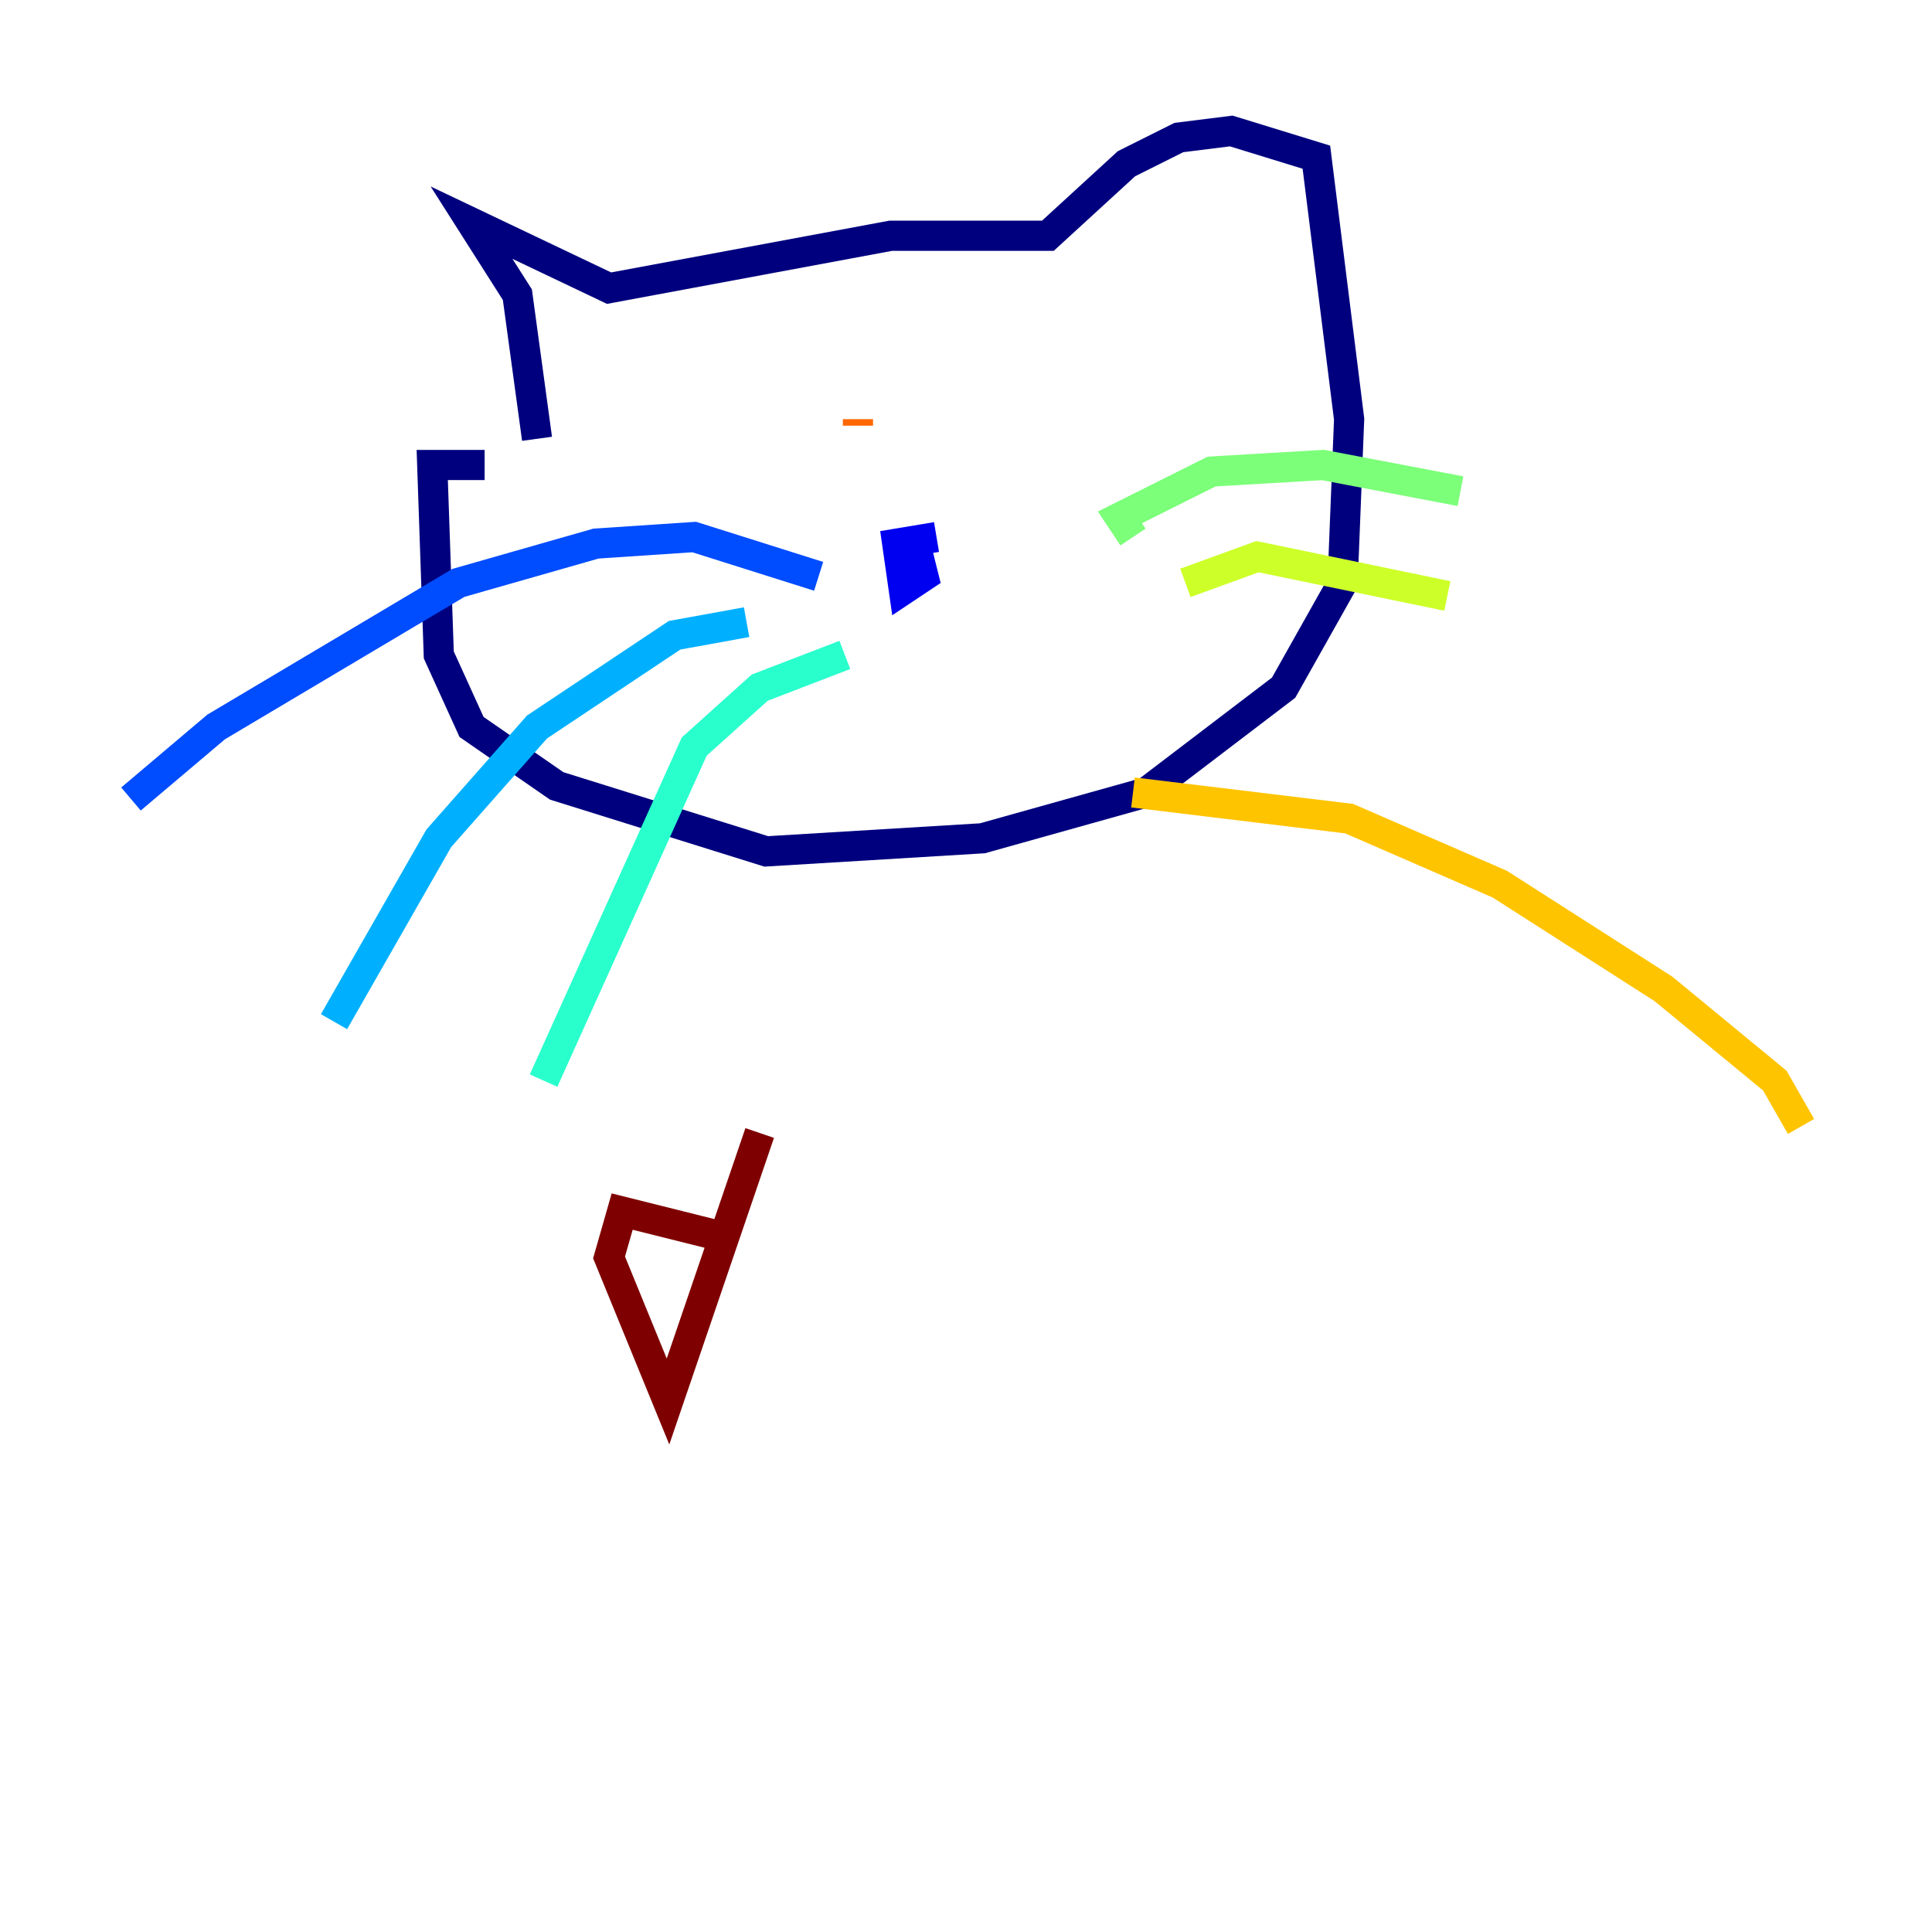<?xml version="1.0" encoding="utf-8" ?>
<svg baseProfile="tiny" height="128" version="1.2" viewBox="0,0,128,128" width="128" xmlns="http://www.w3.org/2000/svg" xmlns:ev="http://www.w3.org/2001/xml-events" xmlns:xlink="http://www.w3.org/1999/xlink"><defs /><polyline fill="none" points="35.58,29.071 34.278,19.525 31.241,14.752 40.352,19.091 59.01,15.62 69.424,15.62 74.63,10.848 78.102,9.112 81.573,8.678 87.214,10.414 89.383,27.77 88.949,38.617 85.044,45.559 75.932,52.502 65.085,55.539 50.766,56.407 36.881,52.068 31.241,48.163 29.071,43.39 28.637,30.807 32.108,30.807" stroke="#00007f" stroke-width="2" /><polyline fill="none" points="62.047,35.58 59.444,36.014 59.878,39.051 61.18,38.183 60.746,36.447 59.01,36.014" stroke="#0000f1" stroke-width="2" /><polyline fill="none" points="54.237,38.183 45.993,35.58 39.485,36.014 30.373,38.617 14.319,48.163 8.678,52.936" stroke="#004cff" stroke-width="2" /><polyline fill="none" points="49.464,41.22 44.691,42.088 35.58,48.163 29.071,55.539 22.129,67.688" stroke="#00b0ff" stroke-width="2" /><polyline fill="none" points="55.973,43.39 50.332,45.559 45.993,49.464 36.014,71.593" stroke="#29ffcd" stroke-width="2" /><polyline fill="none" points="75.064,35.58 74.197,34.278 80.271,31.241 87.647,30.807 96.759,32.542" stroke="#7cff79" stroke-width="2" /><polyline fill="none" points="78.536,38.617 83.308,36.881 95.891,39.485" stroke="#cdff29" stroke-width="2" /><polyline fill="none" points="75.064,52.502 89.383,54.237 99.363,58.576 110.21,65.519 117.586,71.593 119.322,74.63" stroke="#ffc400" stroke-width="2" /><polyline fill="none" points="56.841,28.203 56.841,27.77" stroke="#ff6700" stroke-width="2" /><polyline fill="none" points="68.99,28.637 68.99,28.637" stroke="#f10700" stroke-width="2" /><polyline fill="none" points="48.163,82.007 41.22,80.271 40.352,83.308 44.258,92.854 50.332,75.064" stroke="#7f0000" stroke-width="2" /></svg>